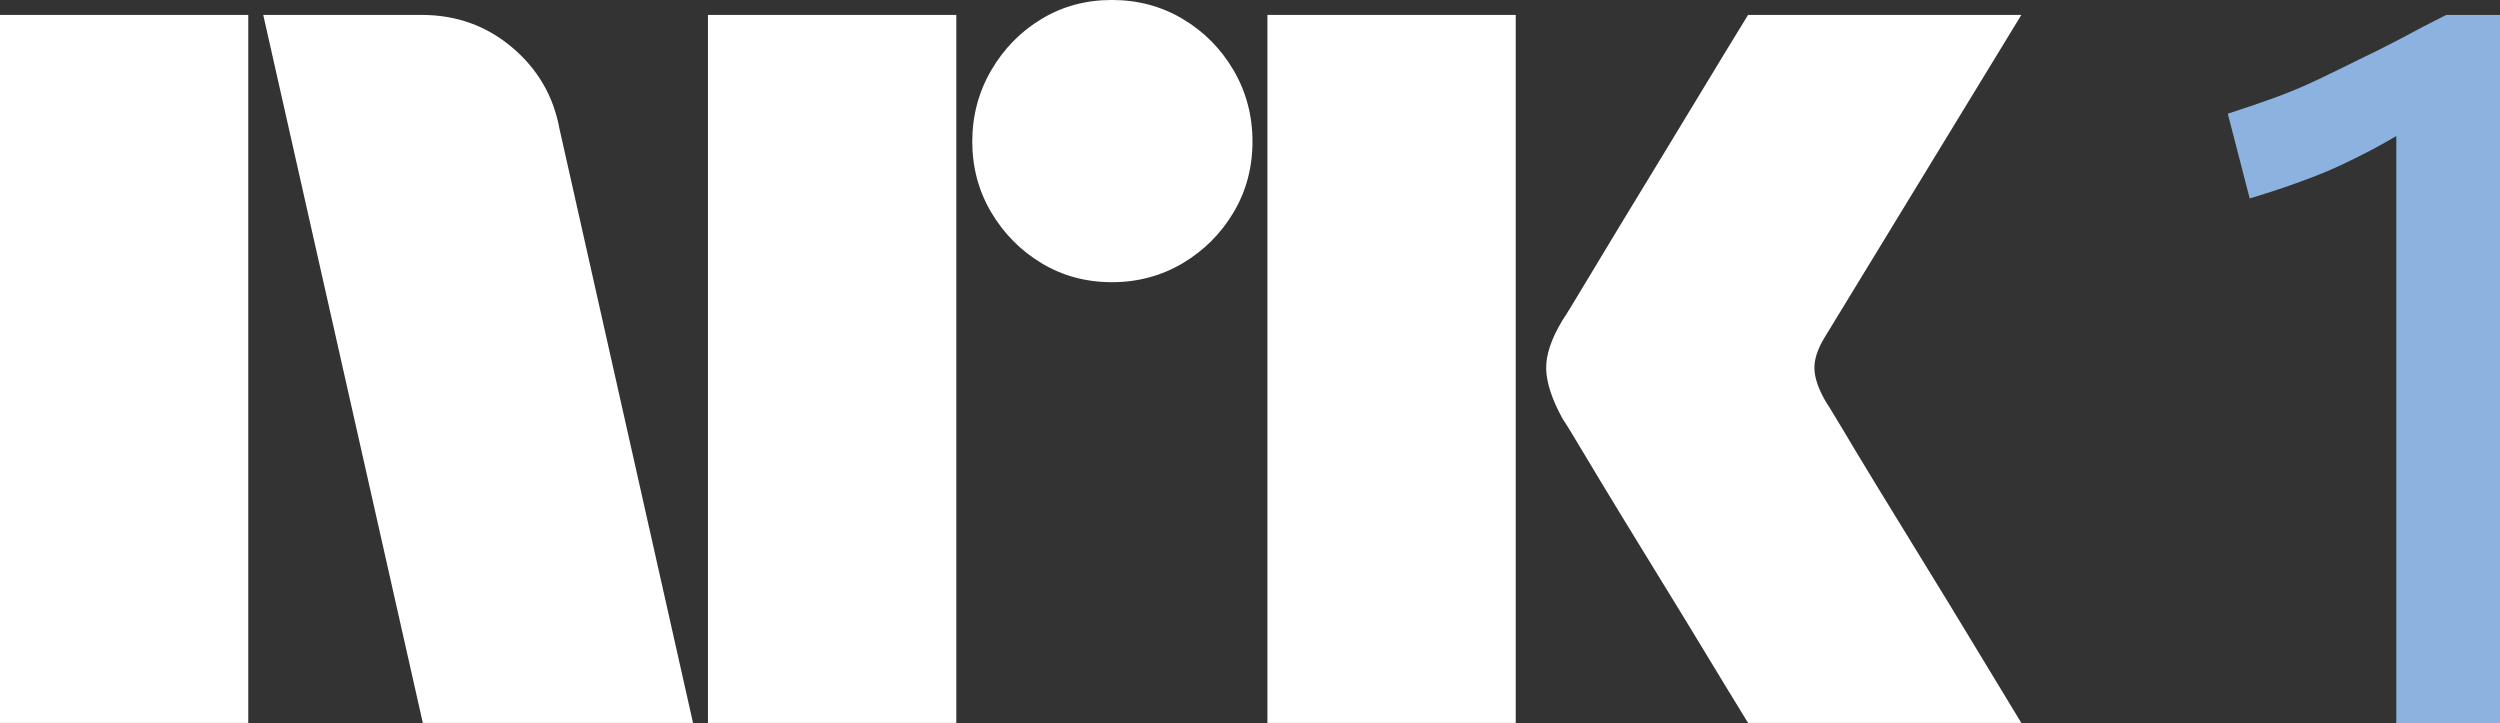 <svg version="1.1" viewBox="0 0 800 231.35" xml:space="preserve" xmlns="http://www.w3.org/2000/svg">
 <rect x="0" y="0" width="800" height="231.35" fill="#333333" stroke="none"/>
 <path d="m163.85 15.145c-8.185-6.897-17.825-10.367-28.877-10.367h-50.733l51.065 226.57h86.466l-42.755-190.2c-1.911-10.408-6.98-19.092-15.166-26.01m214.61-9.079c-6.814-4.051-14.356-6.066-22.666-6.066-8.289 0-15.789 2.015-22.479 6.066-6.71 4.03-12.091 9.515-16.121 16.433-4.03 6.897-6.066 14.522-6.066 22.811 0 8.289 2.036 15.851 6.066 22.645 4.03 6.814 9.411 12.237 16.121 16.288 6.69 4.03 14.189 6.066 22.479 6.066 8.31 0 15.851-2.036 22.666-6.066 6.793-4.051 12.236-9.473 16.288-16.288 4.03-6.793 6.046-14.356 6.046-22.645 0-8.289-2.015-15.914-6.046-22.811-4.051-6.918-9.494-12.403-16.288-16.433m-151.91 225.28h79.465v-226.57h-79.465zm179.02 0h79.465v-226.57h-79.465zm241.26-226.57h-87.442c-5.09 8.31-9.681 15.81-13.712 22.499-4.051 6.71-8.456 14.002-13.254 21.855-4.778 7.874-9.411 15.477-13.878 22.811-4.467 7.354-8.352 13.795-11.655 19.321-3.303 5.526-5.568 9.245-6.856 11.156-3.615 5.962-5.36 11.177-5.256 15.644 0.104 4.467 1.87 9.785 5.256 15.955 1.288 1.911 3.553 5.63 6.856 11.177 3.303 5.526 7.188 11.966 11.655 19.3 4.467 7.334 9.099 14.896 13.878 22.645 4.799 7.77 9.203 15 13.254 21.71 4.03 6.69 8.622 14.189 13.712 22.499h87.442c-5.963-9.785-11.281-18.552-15.955-26.322-4.695-7.77-9.681-15.955-15-24.577-5.318-8.622-10.367-16.869-15.166-24.743-4.778-7.853-8.663-14.293-11.634-19.3-2.992-4.986-4.591-7.604-4.799-7.811-2.327-4.03-3.573-7.541-3.656-10.533-0.125-2.971 0.997-6.378 3.345-10.221zm-646.83 0h79.444v226.57h-79.444z" fill="#fff" stroke-width="2.659"/>
 <path d="m800 231.35h-33.186v-207.74l15.316 10.531q-8.296 5.425-15.635 9.573-7.02 4.149-14.359 7.659-7.02 3.51-14.997 6.382-7.658 2.872-17.231 5.744l-7.02-27.125q7.977-2.553 14.997-5.106 7.02-2.553 13.721-5.744 6.701-3.191 13.083-6.382 6.701-3.191 13.402-6.701 7.02-3.829 14.678-7.659h17.231z" fill="#8cb3df" stroke-width="2.659"/>
</svg>
